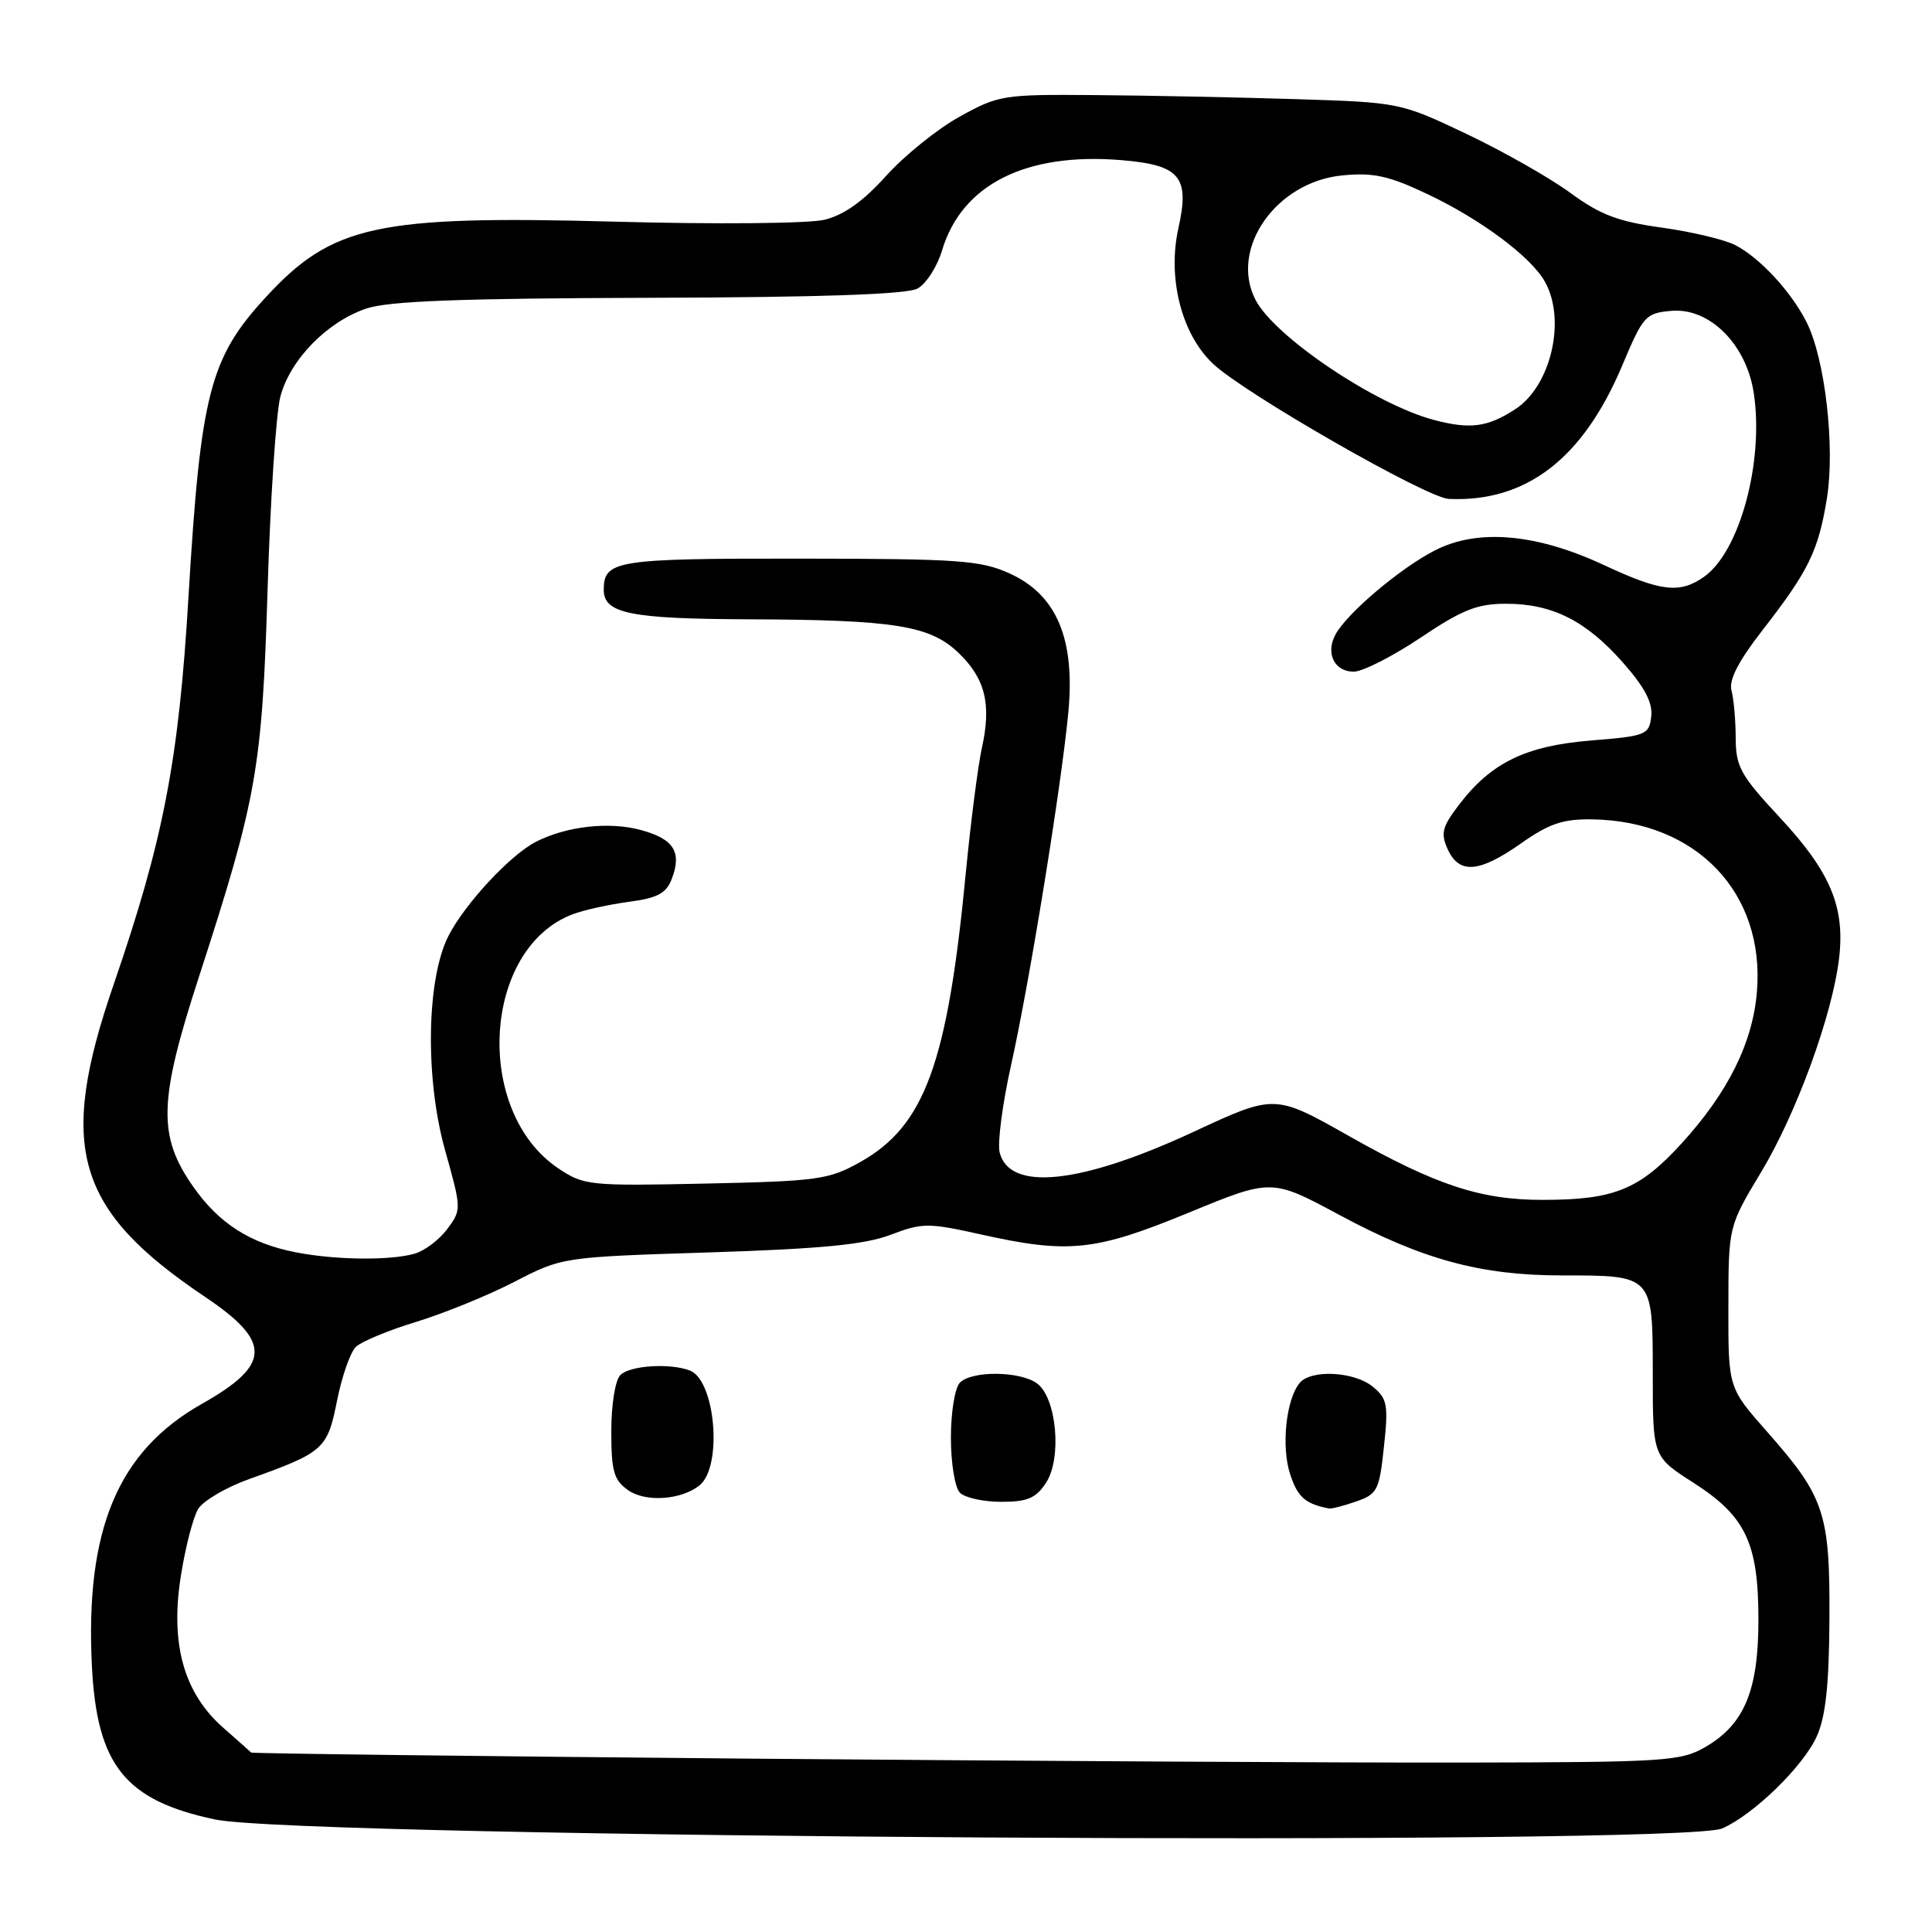 <?xml version="1.0" encoding="UTF-8" standalone="no"?>
<!DOCTYPE svg PUBLIC "-//W3C//DTD SVG 1.1//EN" "http://www.w3.org/Graphics/SVG/1.1/DTD/svg11.dtd" >
<svg xmlns="http://www.w3.org/2000/svg" xmlns:xlink="http://www.w3.org/1999/xlink" version="1.1" viewBox="0 0 256 256">
 <g >
 <path fill="currentColor"
d=" M 228.20 242.28 C 232.38 240.44 238.94 234.05 240.73 230.08 C 241.91 227.46 242.36 223.30 242.41 214.50 C 242.48 200.47 241.77 198.35 234.13 189.69 C 229.00 183.88 229.00 183.88 229.02 173.19 C 229.03 162.50 229.03 162.50 233.37 155.29 C 238.06 147.49 242.80 134.49 243.69 126.97 C 244.49 120.18 242.54 115.53 235.87 108.36 C 230.62 102.72 230.00 101.60 229.99 97.78 C 229.98 95.42 229.73 92.60 229.43 91.49 C 229.06 90.11 230.33 87.63 233.55 83.49 C 239.67 75.62 240.95 72.98 242.08 66.00 C 243.17 59.19 241.83 47.54 239.38 42.69 C 237.34 38.65 233.24 34.21 229.96 32.49 C 228.56 31.76 224.17 30.71 220.20 30.16 C 214.40 29.36 212.03 28.46 208.07 25.55 C 205.37 23.57 199.18 20.06 194.33 17.75 C 185.51 13.57 185.49 13.57 171.50 13.13 C 163.80 12.89 151.88 12.65 145.00 12.60 C 132.93 12.50 132.32 12.60 127.15 15.46 C 124.21 17.09 119.82 20.63 117.40 23.32 C 114.39 26.67 111.83 28.49 109.25 29.12 C 107.15 29.62 94.94 29.74 81.42 29.37 C 49.99 28.52 44.04 29.81 35.25 39.35 C 27.80 47.42 26.59 52.13 24.98 79.00 C 23.69 100.80 21.65 111.32 15.06 130.45 C 7.59 152.12 10.00 160.32 27.24 171.89 C 36.03 177.80 35.92 180.85 26.75 186.02 C 15.61 192.31 11.27 202.68 12.18 220.82 C 12.85 233.92 16.59 238.58 28.50 241.09 C 40.07 243.53 222.89 244.62 228.20 242.28 Z  M 99.50 233.03 C 63.20 232.71 33.40 232.35 33.28 232.22 C 33.17 232.10 31.51 230.63 29.60 228.95 C 24.39 224.38 22.55 217.90 23.94 208.97 C 24.54 205.10 25.59 201.03 26.26 199.94 C 26.94 198.85 29.98 197.07 33.00 195.99 C 42.92 192.44 43.38 192.03 44.66 185.59 C 45.30 182.38 46.42 179.17 47.16 178.46 C 47.90 177.76 51.50 176.26 55.16 175.15 C 58.82 174.03 64.67 171.65 68.16 169.85 C 74.50 166.57 74.50 166.57 94.00 165.95 C 108.78 165.48 114.59 164.92 118.00 163.62 C 122.22 162.02 122.97 162.01 129.98 163.57 C 141.60 166.16 145.11 165.79 157.50 160.69 C 168.50 156.16 168.50 156.16 177.50 161.00 C 188.47 166.90 196.22 169.00 206.96 169.00 C 219.07 169.00 219.00 168.93 219.00 182.05 C 219.00 193.02 219.00 193.02 224.36 196.45 C 231.32 200.90 233.00 204.45 233.00 214.65 C 233.00 224.01 231.13 228.48 226.00 231.47 C 222.71 233.38 220.79 233.50 194.00 233.55 C 178.32 233.58 135.80 233.34 99.50 233.03 Z  M 179.71 198.95 C 182.51 197.98 182.77 197.46 183.38 191.70 C 183.98 186.14 183.82 185.32 181.91 183.75 C 179.44 181.72 173.72 181.43 172.21 183.25 C 170.40 185.44 169.75 191.72 170.96 195.37 C 171.95 198.39 172.97 199.28 176.10 199.88 C 176.43 199.95 178.06 199.53 179.71 198.95 Z  M 92.69 196.82 C 95.77 194.34 94.81 182.91 91.41 181.60 C 88.76 180.59 83.47 180.93 82.20 182.20 C 81.52 182.88 81.00 186.12 81.00 189.64 C 81.00 194.98 81.33 196.12 83.25 197.47 C 85.55 199.08 90.27 198.76 92.69 196.82 Z  M 138.60 196.48 C 140.74 193.23 140.01 185.21 137.41 183.31 C 135.17 181.67 128.80 181.60 127.20 183.20 C 126.53 183.87 126.00 187.09 126.00 190.50 C 126.00 193.91 126.53 197.13 127.20 197.80 C 127.86 198.46 130.32 199.00 132.68 199.00 C 136.14 199.00 137.27 198.52 138.60 196.48 Z  M 39.15 165.93 C 33.13 164.74 29.03 162.12 25.62 157.27 C 20.89 150.53 21.00 145.93 26.34 129.50 C 34.04 105.78 34.73 101.91 35.46 78.00 C 35.82 66.17 36.58 54.73 37.15 52.56 C 38.43 47.66 43.35 42.63 48.55 40.88 C 51.50 39.89 61.00 39.53 86.00 39.46 C 108.73 39.40 120.17 39.00 121.57 38.24 C 122.71 37.62 124.18 35.34 124.83 33.17 C 127.45 24.44 135.94 20.17 148.59 21.22 C 156.36 21.86 157.67 23.42 156.15 30.21 C 154.67 36.84 156.55 44.26 160.73 48.20 C 164.87 52.12 189.06 65.98 191.97 66.11 C 202.24 66.56 209.75 60.78 214.95 48.44 C 217.73 41.83 218.04 41.49 221.47 41.19 C 226.54 40.75 231.42 45.63 232.39 52.12 C 233.75 61.21 230.51 73.13 225.78 76.44 C 222.58 78.69 220.07 78.39 212.61 74.91 C 203.62 70.70 195.85 70.01 190.15 72.92 C 185.55 75.27 178.46 81.27 176.95 84.09 C 175.62 86.57 176.82 89.00 179.37 89.00 C 180.55 89.00 184.54 86.97 188.23 84.50 C 193.77 80.78 195.74 80.00 199.57 80.00 C 205.69 80.00 210.18 82.26 215.07 87.82 C 217.94 91.07 219.01 93.13 218.80 94.94 C 218.51 97.37 218.12 97.53 210.82 98.12 C 202.15 98.83 197.59 101.05 193.33 106.63 C 191.09 109.57 190.87 110.42 191.83 112.53 C 193.35 115.87 196.01 115.65 201.55 111.75 C 205.27 109.13 207.10 108.51 210.97 108.57 C 224.79 108.77 233.89 118.30 232.80 131.42 C 232.24 138.20 228.96 144.78 222.82 151.51 C 217.23 157.63 213.89 158.99 204.43 158.99 C 196.20 159.00 190.28 157.05 178.71 150.51 C 168.91 144.97 168.91 144.97 158.14 149.98 C 143.22 156.91 133.77 157.92 132.46 152.71 C 132.15 151.47 132.83 146.26 133.97 141.15 C 136.44 130.05 140.61 104.33 141.56 94.40 C 142.48 84.66 140.02 78.82 133.79 75.99 C 129.93 74.24 127.13 74.04 105.95 74.02 C 81.58 74.00 80.00 74.25 80.00 78.16 C 80.00 81.29 83.51 82.00 99.18 82.06 C 118.53 82.13 123.22 82.88 126.99 86.49 C 130.55 89.90 131.39 93.28 130.11 99.08 C 129.58 101.51 128.63 108.90 127.99 115.50 C 125.56 140.93 122.54 149.19 113.96 153.99 C 109.82 156.31 108.36 156.51 93.50 156.83 C 78.09 157.16 77.37 157.08 74.00 154.83 C 62.72 147.28 63.92 125.68 75.87 121.15 C 77.32 120.59 80.66 119.86 83.30 119.50 C 87.15 118.99 88.28 118.38 89.02 116.44 C 90.38 112.88 89.27 111.15 84.88 109.97 C 80.68 108.84 75.03 109.48 71.00 111.55 C 67.60 113.30 61.61 119.74 59.43 124.00 C 56.51 129.70 56.30 142.88 58.98 152.43 C 61.16 160.21 61.17 160.30 59.25 162.87 C 58.19 164.29 56.24 165.76 54.91 166.13 C 51.61 167.05 44.39 166.96 39.15 165.93 Z  M 189.95 55.63 C 182.14 53.54 168.88 44.60 166.36 39.73 C 162.87 32.97 169.08 24.08 177.89 23.24 C 181.98 22.84 184.02 23.29 189.19 25.74 C 196.21 29.07 202.87 34.03 204.71 37.33 C 207.55 42.39 205.52 51.12 200.80 54.21 C 197.11 56.62 194.79 56.92 189.95 55.63 Z "/>
</g>
</svg>